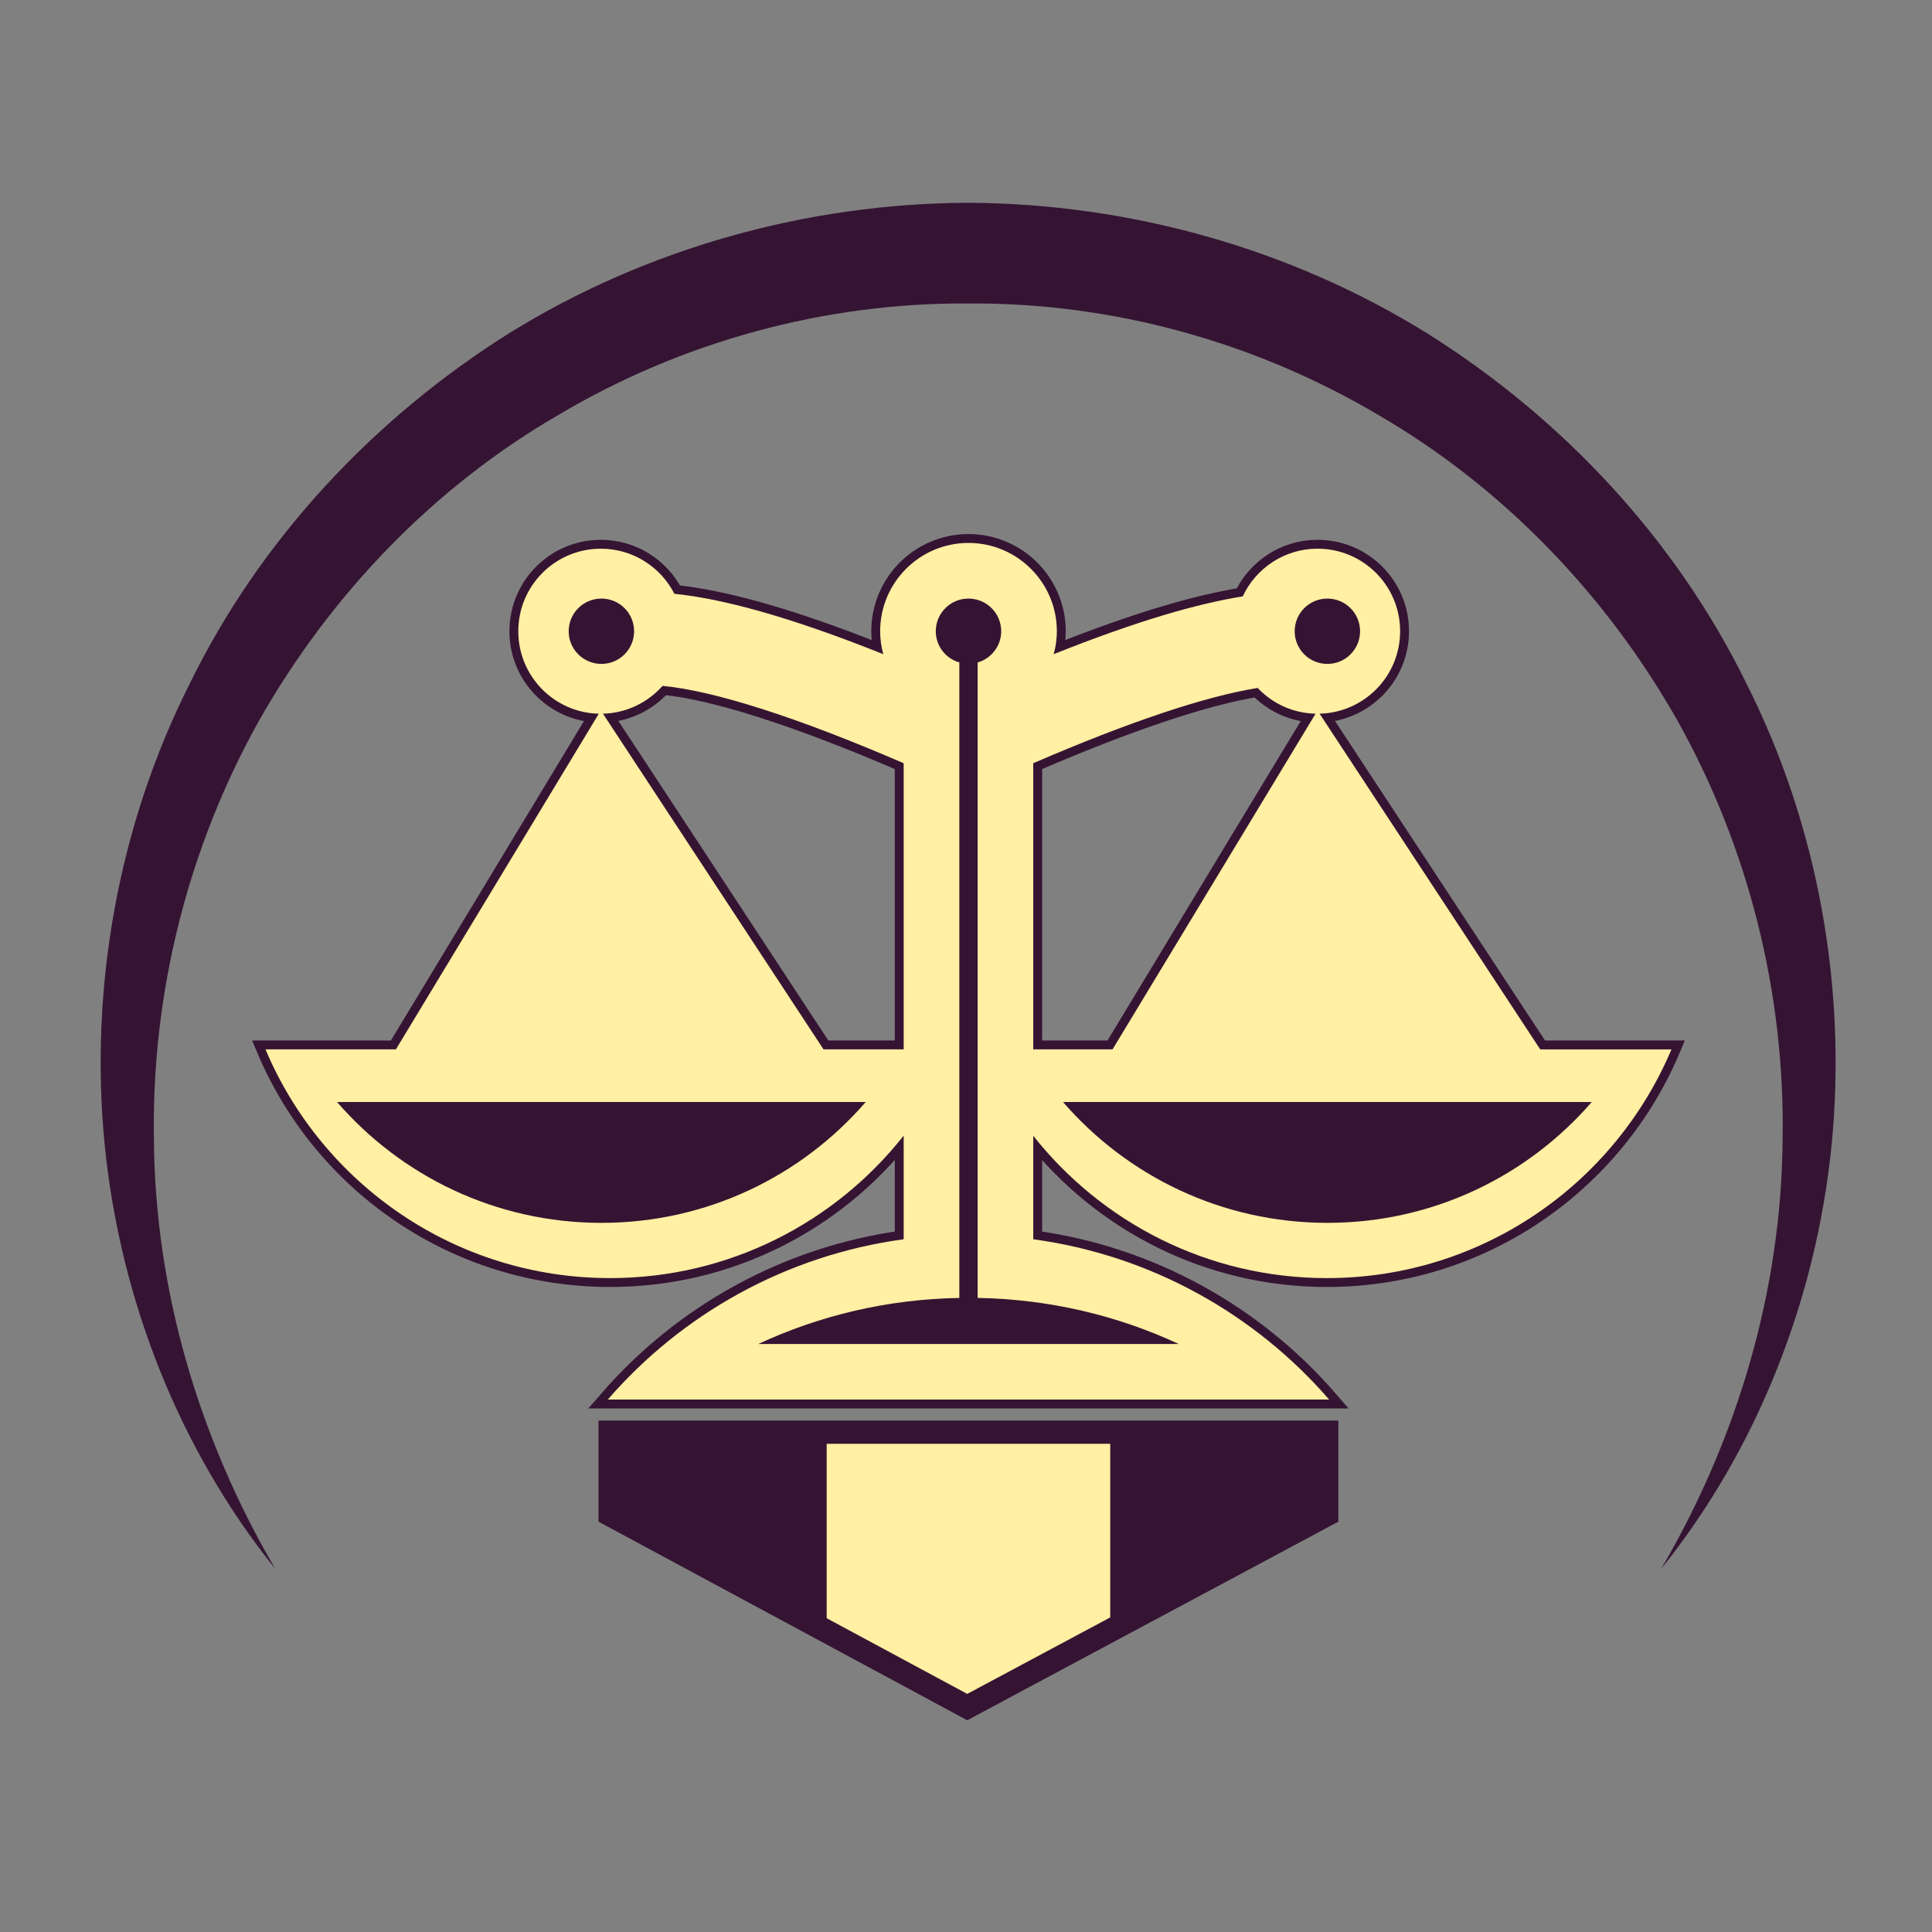 <?xml version="1.0" encoding="utf-8"?>
<!-- Generator: Adobe Illustrator 16.0.0, SVG Export Plug-In . SVG Version: 6.00 Build 0)  -->
<!DOCTYPE svg PUBLIC "-//W3C//DTD SVG 1.1//EN" "http://www.w3.org/Graphics/SVG/1.1/DTD/svg11.dtd">
<svg version="1.1" id="Layer_1" xmlns="http://www.w3.org/2000/svg" xmlns:xlink="http://www.w3.org/1999/xlink" x="0px" y="0px"
	 width="100px" height="100px" viewBox="0 0 100 100" enable-background="new 0 0 100 100" xml:space="preserve">
<rect x="0" y="0" width="100" height="100" fill="#808080" stroke="none"/>
<g>
	<g>
		<g>
			<polygon fill="#351433" points="69.272,78.762 50.064,89.041 30.98,78.762 30.98,73.527 69.272,73.527 			"/>
			<polygon fill="#FFF0A3" points="42.789,83.759 50.064,87.676 57.465,83.717 57.465,74.731 42.789,74.731 			"/>
			<g>
				<path fill="#351433" stroke="#351433" stroke-width="0.92" d="M68.675,66.154c8.022,0,14.902-4.878,17.839-11.838h-6.792
					l-11.42-17.375c2.313-0.06,4.168-1.945,4.168-4.27c0-2.361-1.913-4.271-4.277-4.271c-1.712,0-3.189,1.013-3.87,2.469
					c-2.294,0.366-5.41,1.242-9.785,2.991c0.107-0.379,0.165-0.779,0.165-1.185c0-2.523-2.052-4.573-4.575-4.573
					c-2.521,0-4.571,2.05-4.571,4.573c0,0.406,0.057,0.806,0.161,1.185c-5.062-2.026-8.443-2.883-10.811-3.125
					c-0.709-1.386-2.146-2.334-3.809-2.334c-2.357,0-4.271,1.91-4.271,4.271c0,2.327,1.857,4.216,4.167,4.27L20.492,54.316h-6.75
					c2.935,6.96,9.815,11.838,17.838,11.838c6.163,0,11.65-2.885,15.194-7.373v5.363c-6.091,0.828-11.477,3.87-15.315,8.297h37.337
					c-3.84-4.427-9.225-7.469-15.315-8.297v-5.356C57.025,63.27,62.511,66.154,68.675,66.154z M53.481,39.504
					c4.934-2.133,8.923-3.466,11.616-3.896c0.756,0.801,1.815,1.306,2.997,1.333L57.584,54.316h-4.103V39.504z M42.626,54.316
					L31.21,36.941c1.228-0.033,2.324-0.585,3.083-1.44c2.663,0.248,6.985,1.628,12.481,4.003v14.812H42.626z"/>
				<path fill="#FFF0A3" d="M68.675,66.154c8.022,0,14.902-4.878,17.839-11.838h-6.792l-11.42-17.375
					c2.313-0.06,4.168-1.945,4.168-4.27c0-2.361-1.913-4.271-4.277-4.271c-1.712,0-3.189,1.013-3.87,2.469
					c-2.294,0.366-5.41,1.242-9.785,2.991c0.107-0.379,0.165-0.779,0.165-1.185c0-2.523-2.052-4.573-4.575-4.573
					c-2.521,0-4.571,2.05-4.571,4.573c0,0.406,0.057,0.806,0.161,1.185c-5.062-2.026-8.443-2.883-10.811-3.125
					c-0.709-1.386-2.146-2.334-3.809-2.334c-2.357,0-4.271,1.91-4.271,4.271c0,2.327,1.857,4.216,4.167,4.27L20.492,54.316h-6.75
					c2.935,6.96,9.815,11.838,17.838,11.838c6.163,0,11.65-2.885,15.194-7.373v5.363c-6.091,0.828-11.477,3.87-15.315,8.297h37.337
					c-3.84-4.427-9.225-7.469-15.315-8.297v-5.356C57.025,63.27,62.511,66.154,68.675,66.154z M53.481,39.504
					c4.934-2.133,8.923-3.466,11.616-3.896c0.756,0.801,1.815,1.306,2.997,1.333L57.584,54.316h-4.103V39.504z M42.626,54.316
					L31.21,36.941c1.228-0.033,2.324-0.585,3.083-1.44c2.663,0.248,6.985,1.628,12.481,4.003v14.812H42.626z"/>
				<path fill="#351433" d="M31.129,34.364c0.935,0,1.692-0.757,1.692-1.69c0-0.935-0.757-1.692-1.692-1.692
					s-1.694,0.757-1.694,1.692C29.435,33.607,30.194,34.364,31.129,34.364z M44.809,57.04H17.446
					c3.318,3.832,8.215,6.255,13.683,6.255C36.597,63.295,41.491,60.872,44.809,57.04z M68.705,34.364
					c0.936,0,1.692-0.757,1.692-1.69c0-0.935-0.757-1.692-1.692-1.692c-0.938,0-1.693,0.757-1.693,1.692
					C67.012,33.607,67.768,34.364,68.705,34.364z M55.021,57.04c3.32,3.832,8.216,6.255,13.687,6.255
					c5.465,0,10.36-2.423,13.682-6.255H55.021z M50.601,34.297h-0.025c0.714-0.193,1.246-0.844,1.246-1.623
					c0-0.935-0.758-1.692-1.696-1.692c-0.932,0-1.69,0.757-1.69,1.692c0,0.779,0.531,1.43,1.249,1.623h-0.03v32.883
					c-3.713,0.065-7.234,0.908-10.407,2.386h21.765c-3.175-1.478-6.694-2.32-10.41-2.386V34.297z"/>
			</g>
		</g>
	</g>
	<path fill="#351433" d="M85.983,81.201c3.989-6.804,6.214-14.482,6.283-22.145c0.147-7.655-1.785-15.237-5.454-21.782
		c-3.704-6.526-9.056-12.08-15.495-15.81c-6.397-3.783-13.787-5.814-21.203-5.755c-7.416-0.051-14.81,1.967-21.198,5.761
		c-6.441,3.724-11.791,9.283-15.494,15.807c-3.67,6.548-5.6,14.124-5.454,21.779c0.067,7.662,2.292,15.336,6.278,22.145
		c-4.953-6.159-8.035-13.929-8.833-21.995C4.631,51.14,6.108,42.75,9.826,35.377c3.625-7.421,9.494-13.714,16.534-18.134
		c7.077-4.387,15.418-6.717,23.754-6.747c8.336,0.038,16.678,2.36,23.752,6.755c7.039,4.412,12.901,10.71,16.531,18.132
		c3.718,7.37,5.19,15.756,4.413,23.823C94.013,67.272,90.932,75.042,85.983,81.201z"/>
</g>
</svg>
